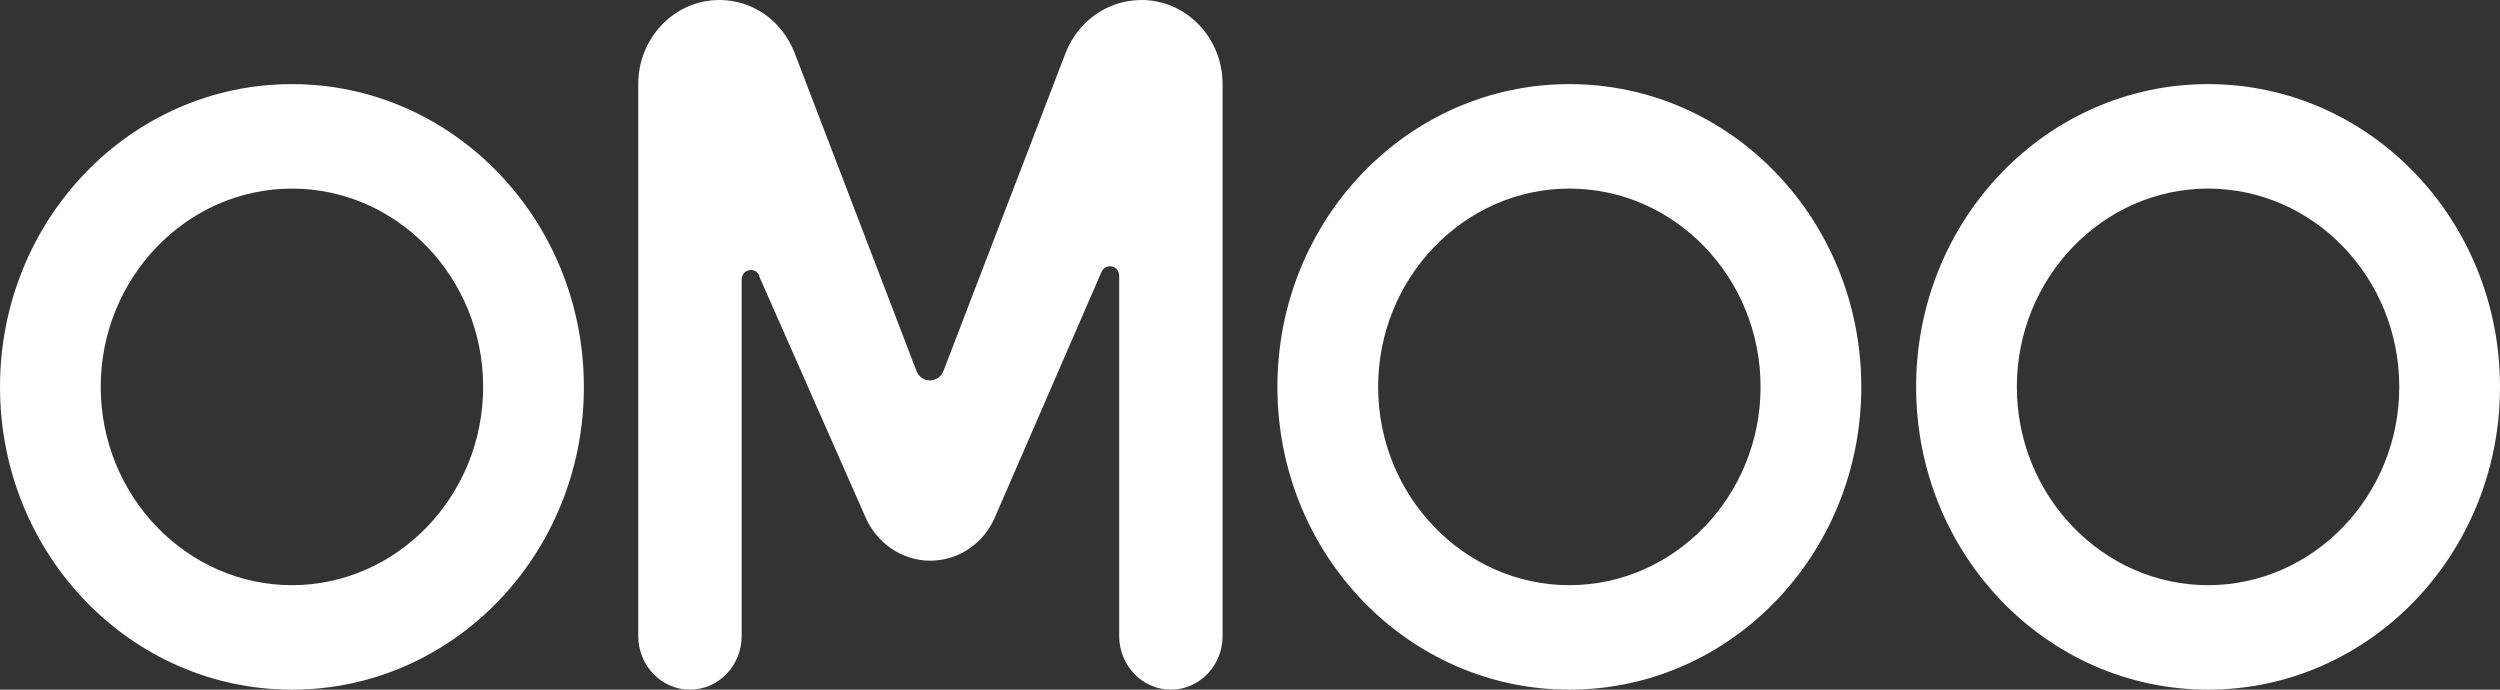 <svg xmlns="http://www.w3.org/2000/svg" xmlns:xlink="http://www.w3.org/1999/xlink" fill="none" version="1.1" width="87" height="24" viewBox="0 0 87 24"><rect x="0" y="0" width="87" height="24" fill="#333333" stroke="none"/><g><g><path d="M26.43,9.603C26.291,9.265,25.81,9.362,25.81,9.732L25.81,22.134C25.81,23.163,25.003,24,24.011,24C23.018,24,22.211,23.163,22.211,22.134L22.211,2.928C22.211,1.319,23.468,0,25.034,0C26.198,0,27.221,0.724,27.656,1.85L31.89,12.901C32.061,13.351,32.666,13.351,32.836,12.901L37.086,1.834C37.521,0.724,38.56,0,39.723,0C41.274,0,42.546,1.303,42.546,2.928L42.546,22.134C42.546,23.163,41.74,24,40.747,24C39.754,24,38.948,23.163,38.948,22.134L38.948,9.603C38.948,9.233,38.467,9.137,38.327,9.475L34.651,17.936C34.263,18.901,33.364,19.512,32.371,19.512C31.378,19.512,30.479,18.885,30.091,17.936L26.415,9.603L26.43,9.603Z" fill="#FFFFFF" fill-opacity="1" style="mix-blend-mode:passthrough"/></g><g><path d="M10.16,6.563C13.836,6.563,16.814,9.667,16.814,13.464C16.814,17.26,13.82,20.364,10.16,20.364C6.499,20.364,3.505,17.26,3.505,13.464C3.505,9.667,6.499,6.563,10.16,6.563ZM10.16,2.927C4.545,2.927,0,7.64,0,13.464C0,19.287,4.545,24,10.16,24C15.774,24,20.319,19.287,20.319,13.464C20.319,7.64,15.759,2.927,10.16,2.927Z" fill="#FFFFFF" fill-opacity="1" style="mix-blend-mode:passthrough"/></g><g><path d="M54.614,6.563C58.29,6.563,61.268,9.667,61.268,13.464C61.268,17.26,58.274,20.364,54.614,20.364C50.953,20.364,47.959,17.26,47.959,13.464C47.959,9.667,50.953,6.563,54.614,6.563ZM54.614,2.927C48.999,2.927,44.454,7.64,44.454,13.464C44.454,19.287,48.999,24,54.614,24C60.228,24,64.773,19.287,64.773,13.464C64.773,7.64,60.228,2.927,54.614,2.927Z" fill="#FFFFFF" fill-opacity="1" style="mix-blend-mode:passthrough"/></g><g><path d="M76.84,6.563C80.516,6.563,83.495,9.667,83.495,13.464C83.495,17.26,80.501,20.364,76.84,20.364C73.18,20.364,70.186,17.26,70.186,13.464C70.186,9.667,73.18,6.563,76.84,6.563ZM76.84,2.927C71.226,2.927,66.681,7.64,66.681,13.464C66.681,19.287,71.226,24,76.84,24C82.455,24,87,19.287,87,13.464C87,7.64,82.455,2.927,76.84,2.927Z" fill="#FFFFFF" fill-opacity="1" style="mix-blend-mode:passthrough"/></g></g></svg>